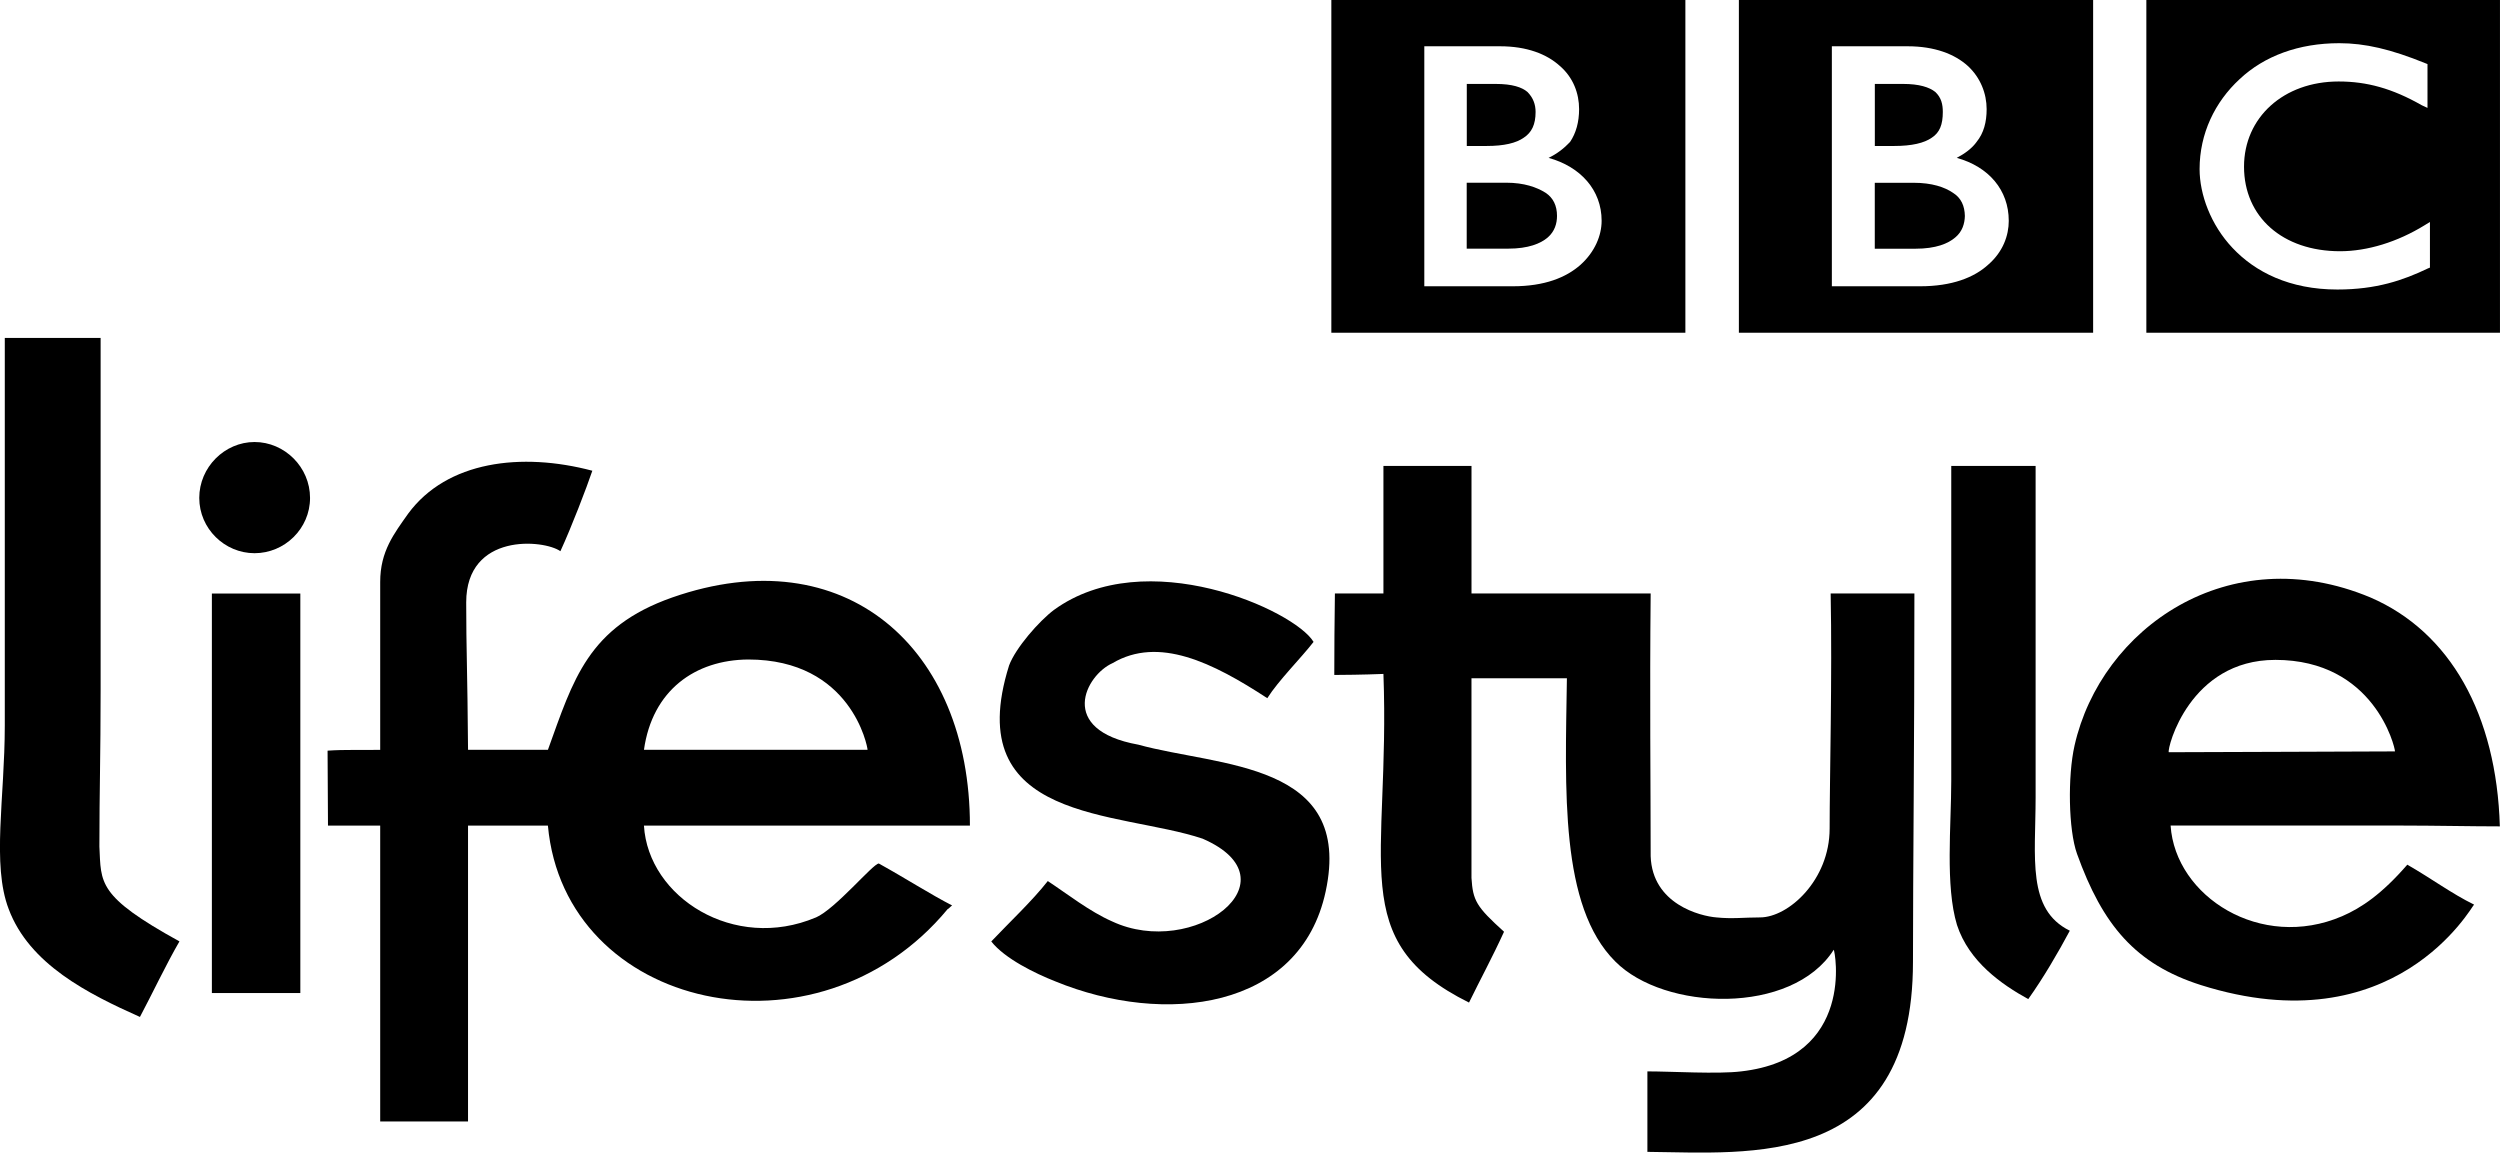 <svg xmlns="http://www.w3.org/2000/svg" viewBox="0 0 600 276.62"><g transform="translate(163.77 712.97)"><path d="m318.33-659.99c0-7.371-4.816-12.974-12.482-15.09 1.966-1.032 3.686-2.31 4.767-3.833 1.72-2.113 2.408-4.767 2.408-7.863 0-3.735-1.474-7.568-4.521-10.369-3.145-2.85-7.961-4.718-14.448-4.718h-18.18v57.6h21.18c7.666 0 12.974-2.113 16.315-5.16 3.587-3.096 4.963-7.03 4.963-10.566m20.247 26.881h-85.02v-79.86h85.02v79.86z"/><path d="m307.8-661.14c-.049 1.818-.59 3.735-2.31 5.16-1.72 1.474-4.619 2.703-9.583 2.703h-9.73v-15.824h9.337c4.374 0 7.421 1.032 9.435 2.408 1.966 1.229 2.801 3.145 2.85 5.553"/><path d="m299.9-679.95c1.867-1.229 2.605-3.145 2.605-6.143 0-1.818-.344-3.44-1.818-4.816-1.425-1.13-3.833-1.917-7.716-1.917h-6.782v14.89h4.669c4.177 0 7.175-.688 9.04-2.01"/><path d="m419.42-659.7l-1.278.786c-6.536 4.03-13.76 6.241-20.296 6.241-13.809 0-23.05-8.256-23.05-20.296 0-11.794 9.485-20.444 22.704-20.444 6.782 0 12.875 1.671 19.952 5.701l1.376.639v-10.517l-.491-.197c-8.354-3.391-14.497-4.816-20.689-4.816-9.681 0-17.986 3.047-23.933 8.649-5.897 5.455-9.583 13.02-9.583 21.574 0 6.04 2.654 13.367 7.912 18.92 5.406 5.75 13.662 9.976 25.16 9.976 9.337 0 15.775-2.211 21.721-5.062l.491-.197v-10.959m16.808 26.587h-84.87v-79.86h84.87v79.86"/><path d="m220.62-659.99c0-7.371-5.062-12.974-12.728-15.09 2.113-1.032 3.735-2.31 5.16-3.833 1.425-2.113 2.162-4.767 2.162-7.863 0-3.735-1.376-7.568-4.619-10.369-3.145-2.85-7.912-4.718-14.35-4.718h-18.18v57.6h21.23c7.666 0 12.826-2.113 16.266-5.16 3.44-3.096 5.062-7.03 5.062-10.566m20.1 26.881h-84.968v-79.86h84.968v79.86z"/><path d="m201.97-679.95c1.867-1.229 2.801-3.145 2.801-6.143 0-1.818-.59-3.44-1.966-4.816-1.327-1.13-3.637-1.917-7.617-1.917h-6.929v14.89h4.767c4.177 0 7.08-.688 8.944-2.01"/><path d="m207.16-666.71c-2.113-1.327-5.16-2.408-9.386-2.408h-9.534v15.824h9.976c4.816 0 7.765-1.229 9.435-2.654 1.72-1.474 2.261-3.391 2.261-5.209 0-2.408-.885-4.325-2.752-5.553"/><g fill-rule="evenodd"><path d="m-162.62-631.86h22.999v84.38c0 16.12-.295 24.18-.295 37.693.442 8.748-.59 11.843 19.215 22.753-3.096 5.307-6.733 12.974-9.485 18.13-12.433-5.553-26.537-12.63-31.501-25.898-4.079-10.664-.934-26.685-.934-44.03v-93.03"/><path d="m168.26-601.15h21.13v30.616h43c-.246 24.18 0 46.1 0 63.05.393 11.549 11.991 14.399 15.775 14.694 3.784.393 6.683 0 10.467 0 6.831 0 16.709-8.944 16.709-21.328 0-11.794.639-36.661.246-56.42h20.1c0 36.27-.344 66.884-.344 88.41 0 50.18-39.56 45.801-63.739 45.605v-19.313c5.799 0 16.905.688 22.508 0 27.618-3.145 22.458-29.19 22.21-29.19-10.02 15.775-40.69 14.694-52.44 2.801-13.318-13.269-11.991-41.08-11.598-67.965h-22.901v47.914c.344 5.455 1.13 6.88 7.814 12.925-2.752 6.04-5.897 11.843-8.404 17-29.781-14.792-18.871-33.417-20.542-78.875-4.865.197-10.123.246-11.794.246 0-4.865.049-14.1.147-19.559h11.647v-30.616"/><path d="m304.53-601.15h20.247v79.56c0 14.497-2.162 26.881 8.207 31.992-2.752 5.16-6.389 11.401-9.976 16.414-6.339-3.489-14.202-8.944-17.1-17.79-2.85-9.386-1.376-23.884-1.376-34.548v-75.63"/><path d="m151.49-558.92c-3.047 3.931-8.404 9.239-11.11 13.514-13.17-8.6-26.09-14.939-37.15-8.404-6.389 2.85-13.416 16.02 6.192 19.559 19.412 5.357 51.698 4.03 44.966 35.24-6.094 28.405-38.626 32.34-64.869 21.574-4.865-1.917-12.138-5.455-15.382-9.583 4.275-4.521 9.878-9.779 13.563-14.497 4.767 3.145 9.976 7.273 15.431 9.681 19.51 9.141 44.671-9.878 21.721-19.854-20.1-6.733-58.33-3.735-46.44-41.575 1.573-4.226 7.224-10.664 10.762-13.318 22.02-16.02 57.694 0 62.31 7.666"/><path d="m-112.92-570.52h21.23v95.88h-21.23v-95.88"/><path d="m15.794-554.69c24.768 0 28.65 20.935 28.65 21.672h-53.664c2.01-14.301 12.286-21.574 25.01-21.672m16.217 61.92c-19.559 8.256-40.2-4.816-41.23-22.06h55.58 22.655c0-42.656-29.977-69.24-71.45-54.745-20.247 7.126-23.736 19.706-29.83 36.562h-19.17c-.147-19.362-.442-23.884-.442-35.38 0-16.807 18.674-15.09 22.606-12.286 2.654-5.75 6.34-15.382 7.666-19.313-17.05-4.521-34.892-2.31-44.18 10.271-3.391 4.816-6.733 9.04-6.733 16.414v40.3c-4.669.098-8.453-.098-12.63.197 0 4.325.049 11.991.098 17.986h12.531v71.01h21.08v-71.01h19.17c4.03 44.23 64.62 57.841 95.93 20.05.295-.098.639-.59 1.081-.885-5.258-2.703-11.205-6.536-17.593-10.07-1.376 0-10.418 10.959-15.14 12.974"/><path d="m382.28-554.6c23.785 0 28.749 20.935 28.749 21.967-8.06 0-42.26.197-54.3.197-.393-1.032 5.01-22.16 25.554-22.16m16.02 61.53c-19.461 8.354-40-4.718-41.13-21.77h55.53c7.666 0 16.758.197 23.49.197-.786-26.881-11.942-46.686-31.06-54.942-33.958-14.202-64.67 7.421-71.01 35.53-1.671 7.371-1.474 20.247.59 25.997 6.143 17.1 14.01 26.488 29.732 31.501 46.588 14.694 65.02-18.92 65.56-19.313-5.406-2.654-9.878-6.04-16.02-9.583-6.094 7.03-11.01 10.369-15.677 12.384"/><path d="m-89.36-593.47c0 7.371-6.094 13.269-13.318 13.269-7.175 0-13.269-5.897-13.269-13.269 0-7.371 6.094-13.416 13.269-13.416 7.224 0 13.318 6.04 13.318 13.416"/></g></g></svg>